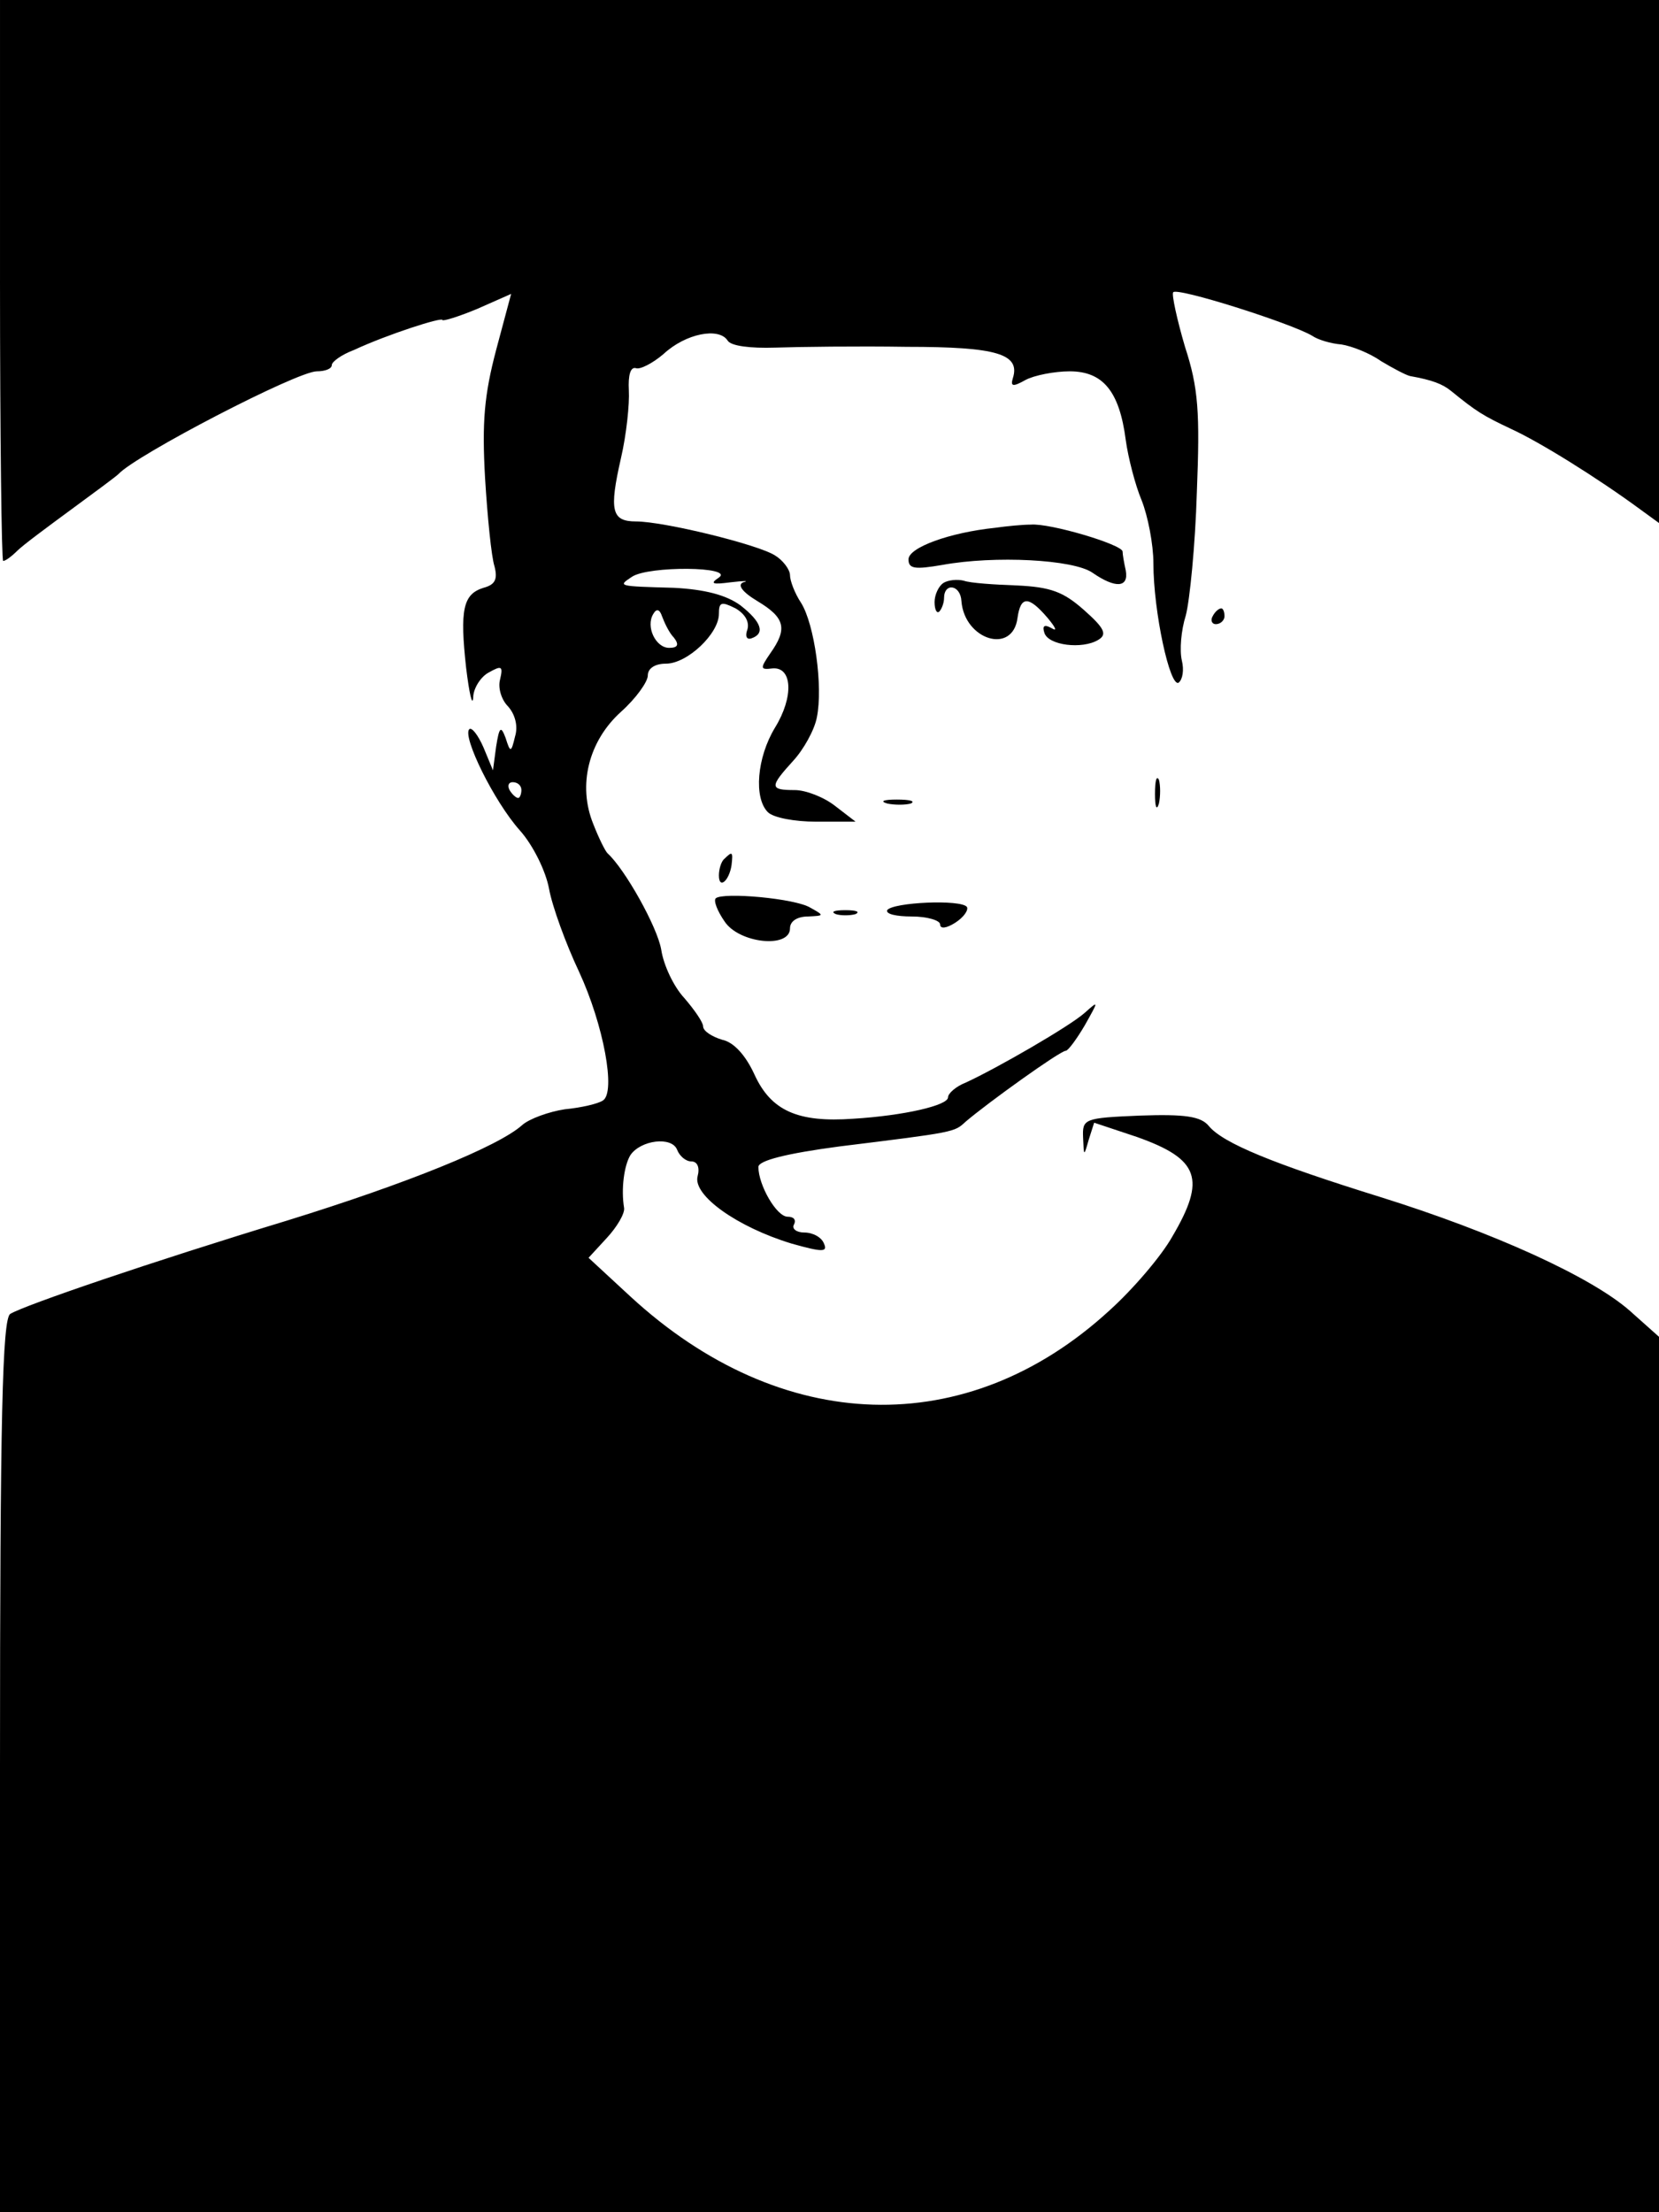 <?xml version="1.0" standalone="no"?>
<!DOCTYPE svg PUBLIC "-//W3C//DTD SVG 20010904//EN"
 "http://www.w3.org/TR/2001/REC-SVG-20010904/DTD/svg10.dtd">
<svg version="1.0" xmlns="http://www.w3.org/2000/svg"
 width="210pt" height="280pt" viewBox="0 0 210 280"
 preserveAspectRatio="xMidYMid meet">

<g transform="translate(0,280) scale(0.1,-0.1)"
fill="#000000" stroke="none">
<path d="M0 2445 c0 -195 2 -355 4 -355 3 0 11 6 18 13 7 7 38 30 68 52 30 22
57 42 60 45 22 24 226 130 251 130 10 0 19 3 19 8 0 4 12 13 28 19 43 20 112
42 112 38 0 -2 20 4 44 14 l43 19 -19 -71 c-15 -57 -18 -91 -14 -162 3 -49 8
-100 12 -112 4 -16 1 -23 -14 -27 -26 -8 -30 -28 -22 -101 4 -33 8 -50 9 -38
0 12 10 27 20 32 16 9 18 8 14 -9 -3 -11 2 -26 10 -34 9 -10 13 -25 9 -38 -5
-21 -6 -21 -12 -2 -6 16 -8 14 -12 -11 l-4 -30 -12 29 c-7 16 -15 26 -18 23
-9 -9 31 -91 64 -128 17 -19 33 -52 37 -74 4 -22 21 -69 38 -105 31 -67 47
-153 30 -163 -6 -4 -27 -9 -48 -11 -20 -3 -45 -12 -54 -20 -30 -27 -146 -74
-298 -121 -171 -52 -332 -107 -350 -118 -10 -6 -13 -132 -13 -573 l0 -564
1050 0 1050 0 0 554 0 554 -37 33 c-49 43 -172 99 -316 144 -135 42 -199 68
-217 90 -10 12 -30 15 -87 13 -71 -3 -73 -4 -72 -28 1 -24 1 -24 7 -3 l7 22
54 -18 c79 -28 88 -53 45 -126 -14 -25 -50 -67 -80 -94 -180 -165 -415 -158
-606 18 l-53 49 23 25 c13 14 23 31 22 38 -4 24 0 54 8 67 13 19 52 24 59 7 3
-8 11 -15 18 -15 8 0 11 -8 8 -19 -6 -24 50 -64 119 -85 39 -11 46 -11 41 0
-3 8 -14 14 -25 14 -10 0 -16 5 -13 10 3 6 0 10 -8 10 -14 0 -37 40 -37 63 0
8 35 17 103 26 146 18 145 18 159 31 28 24 120 90 127 90 3 0 14 15 24 32 18
32 18 32 0 16 -19 -17 -111 -70 -150 -88 -13 -5 -23 -14 -23 -19 0 -10 -55
-23 -120 -27 -70 -5 -104 10 -125 56 -11 24 -26 41 -41 44 -13 4 -24 11 -24
17 0 5 -11 21 -24 36 -13 14 -26 41 -29 61 -5 29 -46 102 -68 122 -3 3 -11 19
-18 37 -20 49 -6 105 35 142 19 17 34 38 34 46 0 9 9 15 23 15 27 0 67 38 67
63 0 15 3 16 21 7 12 -7 18 -17 15 -27 -3 -8 -1 -13 5 -11 18 6 13 21 -14 42
-18 13 -45 20 -84 22 -72 2 -71 2 -53 14 21 14 130 13 110 -1 -12 -8 -8 -9 15
-6 17 2 24 2 16 0 -8 -3 -2 -12 18 -24 35 -21 38 -35 16 -66 -13 -19 -13 -21
3 -19 25 2 27 -36 3 -75 -23 -38 -27 -89 -9 -107 7 -7 34 -12 61 -12 l50 0
-26 20 c-14 11 -37 20 -51 20 -32 0 -32 4 -2 37 13 14 27 39 30 55 8 39 -3
118 -20 145 -8 12 -14 28 -14 35 0 7 -9 19 -19 25 -22 14 -141 43 -176 43 -31
0 -34 14 -19 80 7 30 11 69 10 86 -1 19 2 30 9 28 5 -2 21 6 35 18 28 26 70
34 81 17 4 -7 29 -10 60 -9 30 1 105 2 167 1 114 0 144 -9 134 -40 -3 -10 0
-11 16 -2 11 6 37 11 56 11 42 0 63 -25 71 -87 3 -22 12 -57 20 -76 8 -20 15
-56 15 -80 0 -61 21 -158 32 -151 5 4 7 16 4 28 -3 13 -1 38 5 57 5 19 12 89
14 156 4 101 2 132 -15 184 -10 34 -17 66 -15 69 4 7 149 -39 176 -55 7 -5 24
-10 37 -11 13 -2 36 -11 50 -21 15 -9 32 -18 37 -19 28 -5 41 -10 52 -19 32
-26 40 -31 76 -48 35 -16 108 -61 165 -103 l22 -16 0 331 0 331 -1050 0 -1050
0 0 -355z m853 -452 c7 -9 5 -13 -6 -13 -17 0 -30 27 -20 43 4 7 8 6 11 -3 3
-8 9 -21 15 -27z m-193 -193 c0 -5 -2 -10 -4 -10 -3 0 -8 5 -11 10 -3 6 -1 10
4 10 6 0 11 -4 11 -10z"/>
<path d="M1260 2132 c-58 -6 -110 -25 -110 -40 0 -12 8 -13 43 -7 66 12 166 7
190 -10 29 -20 46 -19 42 3 -2 9 -4 20 -4 24 -1 9 -92 36 -116 34 -11 0 -31
-2 -45 -4z"/>
<path d="M1194 2062 c-6 -4 -11 -15 -11 -24 0 -10 3 -15 6 -12 3 3 6 11 6 17
0 20 21 17 22 -4 4 -49 65 -68 71 -21 4 28 14 28 38 0 10 -12 13 -18 5 -13 -9
5 -12 3 -9 -6 5 -16 48 -21 68 -9 12 7 8 15 -18 38 -26 23 -42 29 -85 31 -28
1 -59 3 -67 6 -8 2 -20 1 -26 -3z"/>
<path d="M1535 2020 c-3 -5 -1 -10 4 -10 6 0 11 5 11 10 0 6 -2 10 -4 10 -3 0
-8 -4 -11 -10z"/>
<path d="M1462 1795 c0 -16 2 -22 5 -12 2 9 2 23 0 30 -3 6 -5 -1 -5 -18z"/>
<path d="M1123 1783 c9 -2 23 -2 30 0 6 3 -1 5 -18 5 -16 0 -22 -2 -12 -5z"/>
<path d="M917 1713 c-4 -3 -7 -13 -7 -21 0 -18 13 -7 16 13 2 17 1 18 -9 8z"/>
<path d="M906 1663 c-3 -3 2 -16 11 -29 18 -28 83 -35 83 -9 0 9 9 15 23 15
20 1 21 1 3 11 -19 12 -111 20 -120 12z"/>
<path d="M1123 1648 c-2 -5 12 -8 31 -8 20 0 36 -5 36 -10 0 -6 8 -5 19 2 11
7 17 16 15 20 -7 10 -94 6 -101 -4z"/>
<path d="M1058 1643 c6 -2 18 -2 25 0 6 3 1 5 -13 5 -14 0 -19 -2 -12 -5z"/>
</g>
</svg>

